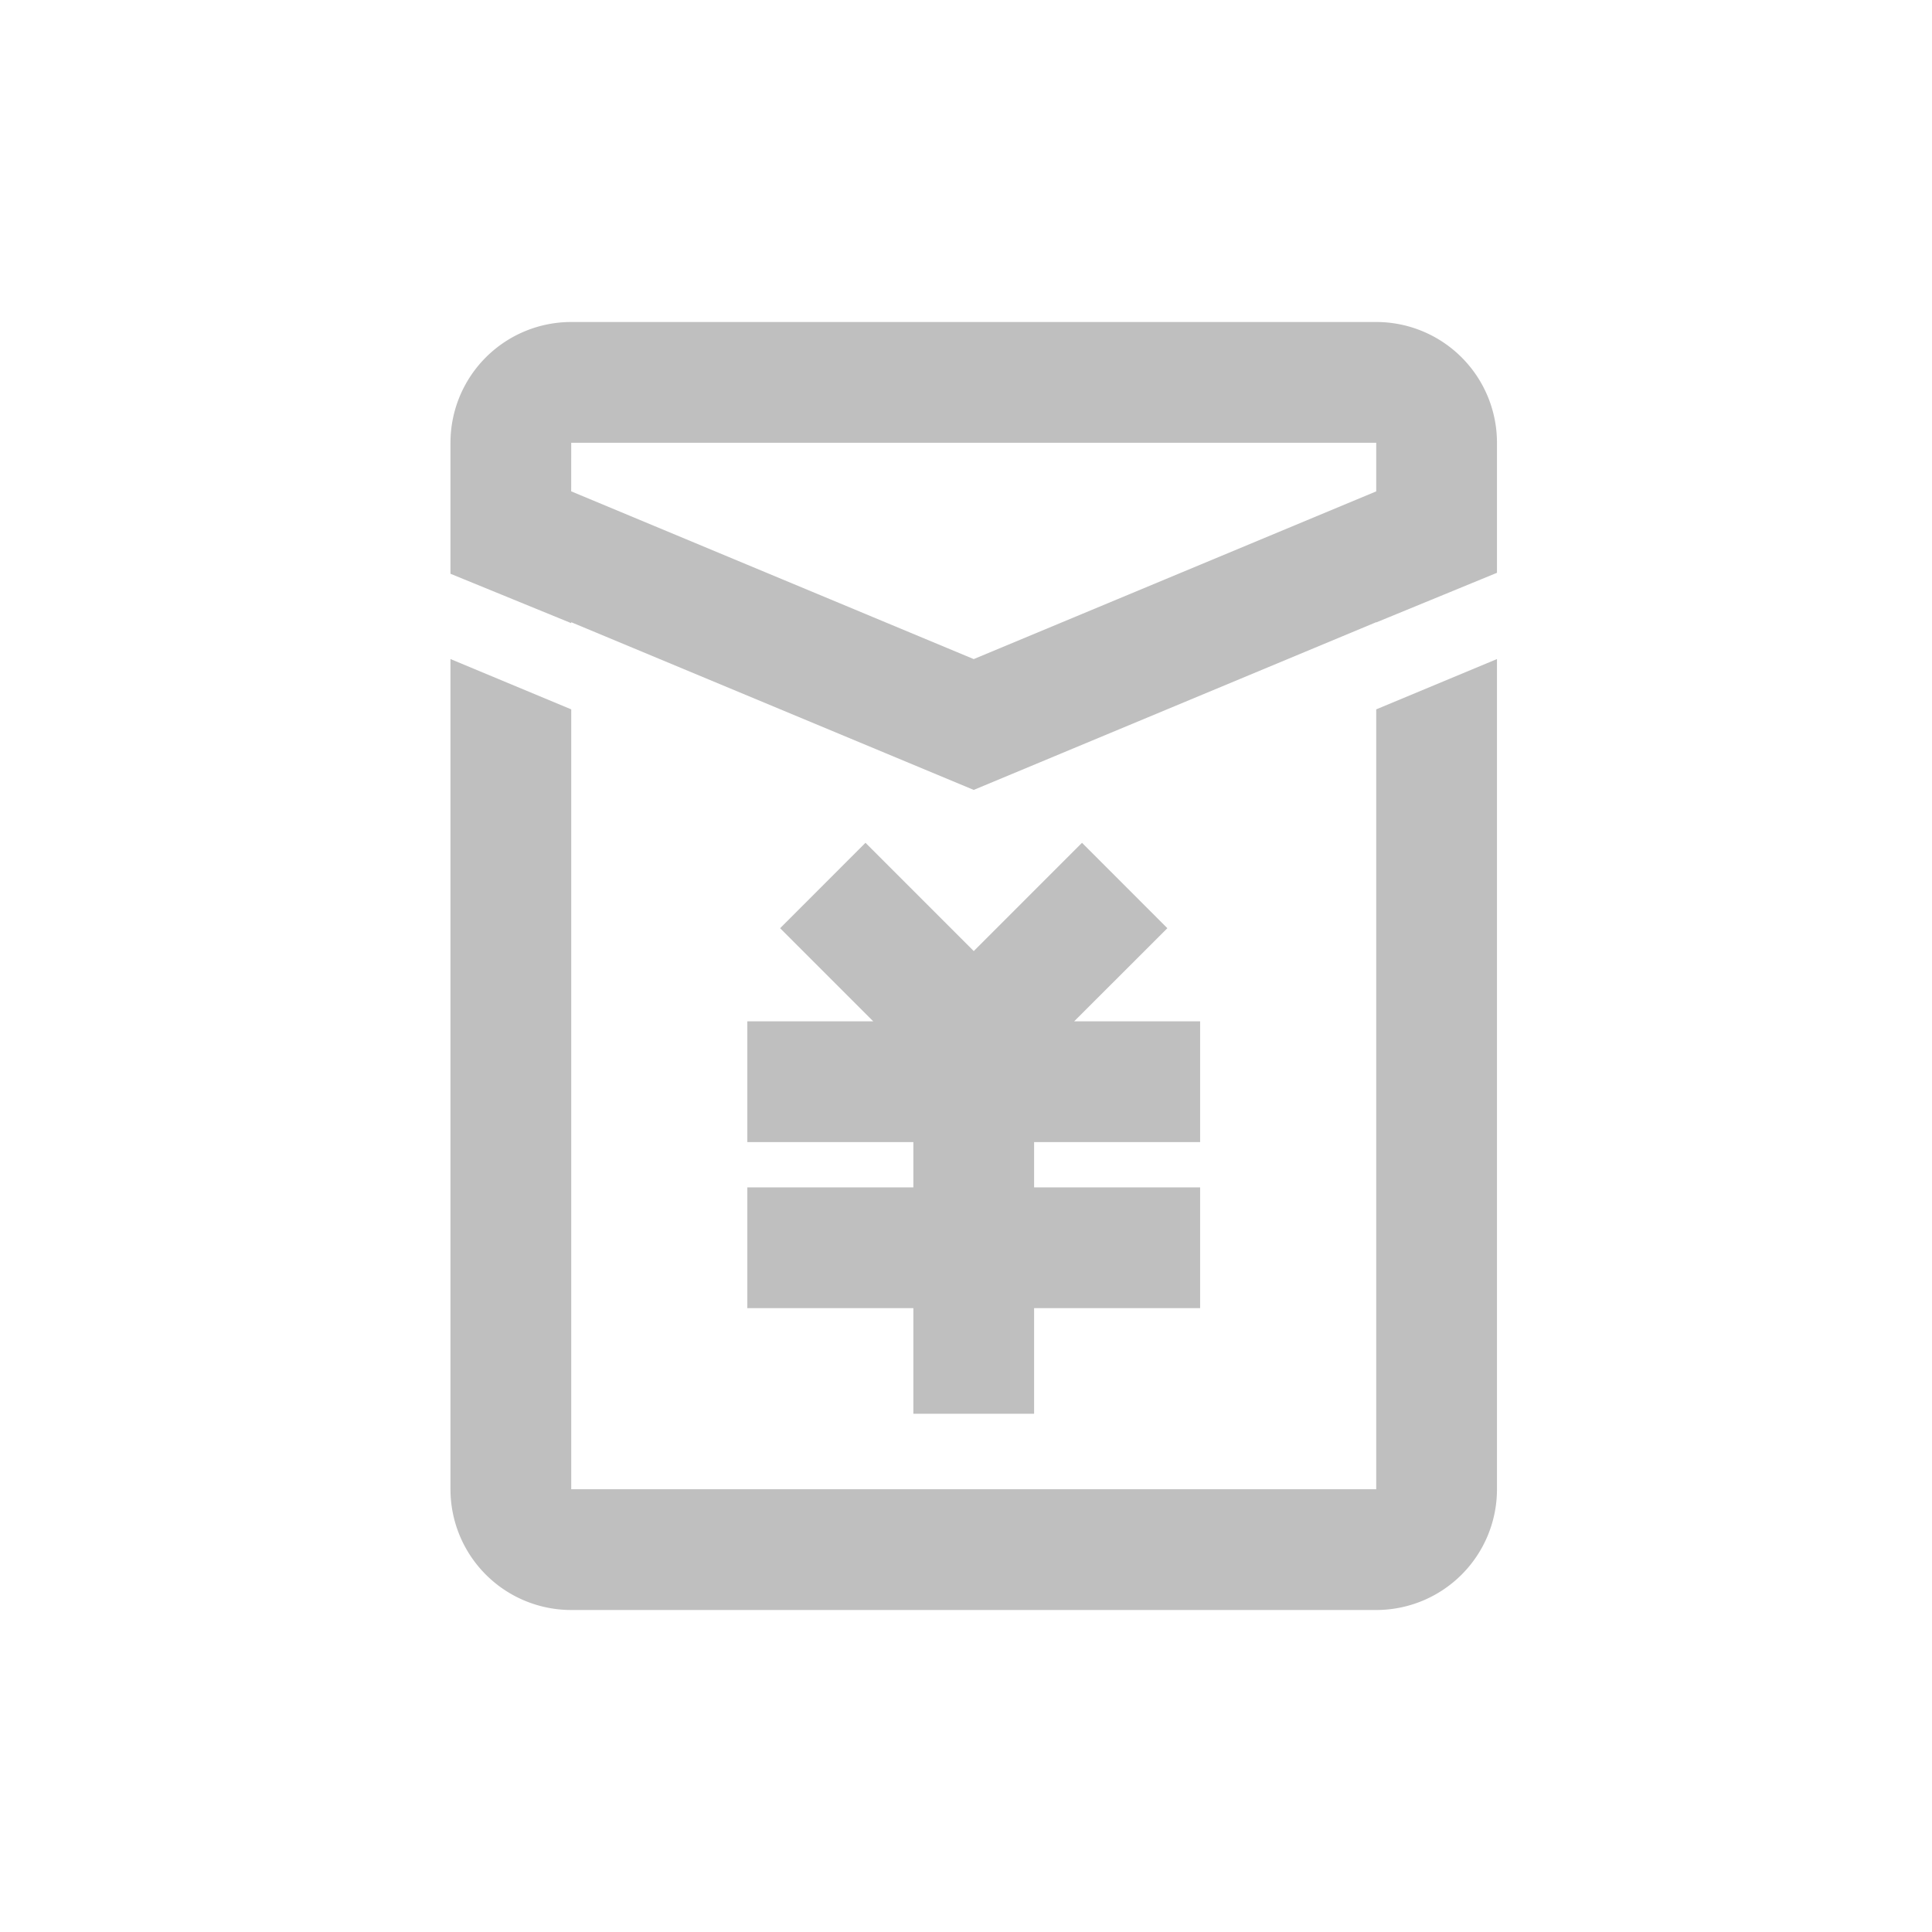 <?xml version="1.0" standalone="no"?><!DOCTYPE svg PUBLIC "-//W3C//DTD SVG 1.1//EN" "http://www.w3.org/Graphics/SVG/1.1/DTD/svg11.dtd"><svg class="icon" width="16px" height="16.00px" viewBox="0 0 1024 1024" version="1.1" xmlns="http://www.w3.org/2000/svg"><path fill="#bfbfbf" d="M793.429 349.312V789.333a64 64 0 0 1-64 64h-426.667a64 64 0 0 1-64-64V349.312l64 26.667V789.333h426.667V375.979l64-26.667z m-219.947 97.387l45.248 45.269-49.408 49.365h66.773v64h-88V629.333h88v64h-88v56h-64V693.333h-88v-64h88v-24h-88v-64h66.752l-49.365-49.365 45.248-45.269 57.387 57.387 57.365-57.387z m-270.72-116.928v0.512l-64-26.176V234.667a64 64 0 0 1 64-64h426.667a64 64 0 0 1 64 64v68.928l-64 26.304v-0.128l-213.333 88.896-268.309-111.787 54.976 22.891z m426.667-95.104h-426.667l-0.021 25.749 213.355 88.917 243.691-101.547-30.357 12.651V234.667z" /></svg>